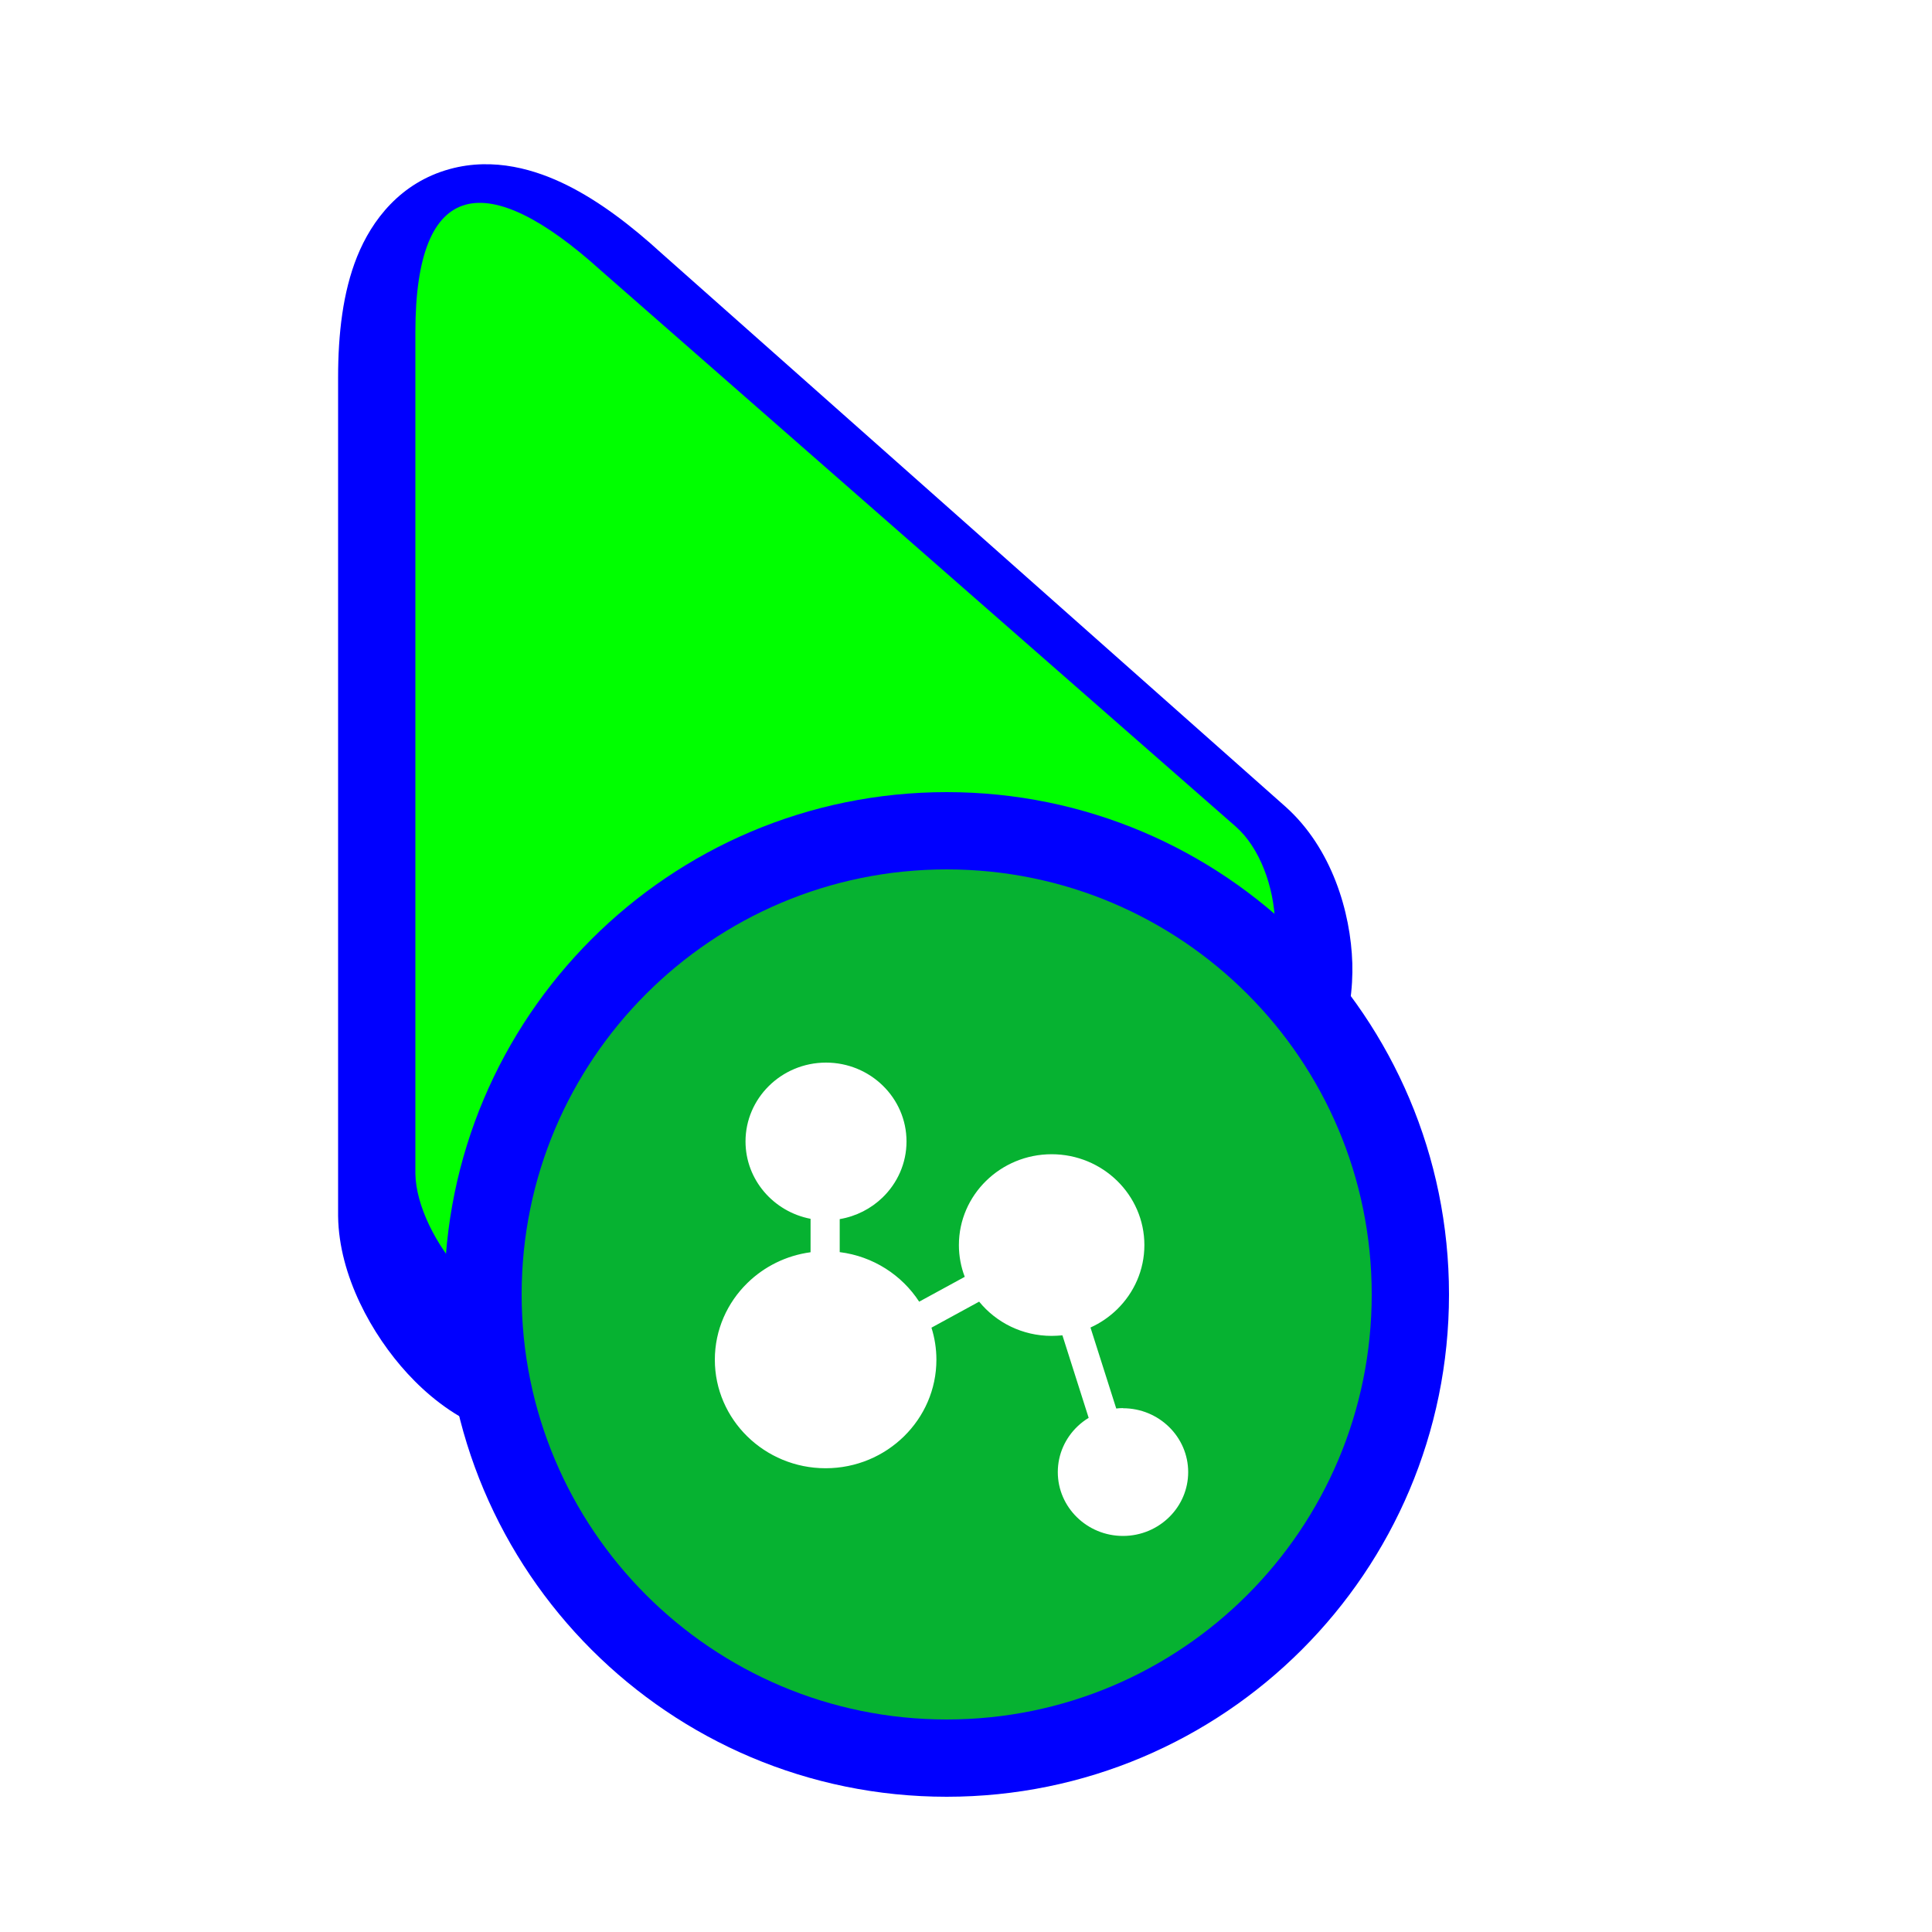 <svg width="200" height="200" viewBox="0 0 200 200" fill="none" xmlns="http://www.w3.org/2000/svg">
<g filter="url(#filter0_d)">
<path d="M35.001 121.929L35 121.866V35.066C35 30.563 35.494 26.237 36.959 22.586C38.498 18.749 41.482 14.9 46.542 13.504C51.161 12.229 55.521 13.589 58.716 15.18C62.023 16.825 65.309 19.318 68.488 22.224L133.059 79.494L133.089 79.52C137.869 83.8 139.834 90.428 139.991 95.718C140.133 100.54 138.713 109.139 130.632 112.523C127.449 113.855 123.562 114.01 120.953 114.074C119.434 114.112 117.794 114.113 116.183 114.114L116.143 114.114C114.484 114.116 112.808 114.117 111.076 114.15C103.993 114.283 97.087 114.955 91.413 117.517C85.776 120.061 80.805 124.776 76.042 130.035C75.186 130.981 74.205 132.095 73.218 133.216C71.863 134.756 70.494 136.311 69.41 137.472C67.572 139.44 64.796 142.29 61.497 143.779C57.202 145.718 52.956 145.076 49.774 143.731C46.688 142.426 44.129 140.304 42.181 138.186C38.517 134.202 35.09 128.058 35.001 121.929Z" fill="#0000FF"/>
</g>
<path d="M43 34.368C43 18.308 50.481 17.399 62.207 28.005L127.935 85.576C132.894 89.96 133.798 101.636 127.935 104.06C122.071 106.484 102.841 102.476 87.819 109.173C72.797 115.869 63.467 132.844 57.391 135.553C51.314 138.262 43.097 128.045 43 121.493L43 34.368Z" fill="#00FF00"/>
<g filter="url(#filter1_d)">
<path d="M150 130C150 158.719 126.719 182 98 182C69.281 182 46 158.719 46 130C46 101.281 69.281 78 98 78C126.719 78 150 101.281 150 130Z" fill="#0000FF"/>
<path d="M142 130C142 154.301 122.301 174 98 174C73.7 174 54 154.301 54 130C54 105.699 73.7 86 98 86C122.301 86 142 105.699 142 130Z" fill="#06B231"/>
<path d="M116.251 141.766C116.016 141.766 115.782 141.779 115.553 141.809L112.887 133.425C113.923 132.955 114.857 132.312 115.654 131.531C117.391 129.828 118.466 127.479 118.466 124.889C118.466 119.704 114.159 115.486 108.865 115.486C106.221 115.486 103.822 116.539 102.083 118.24C100.342 119.943 99.265 122.295 99.265 124.889C99.265 126.045 99.48 127.153 99.871 128.177L95.152 130.75C93.364 127.995 90.383 126.05 86.927 125.619V122.202C88.633 121.914 90.164 121.119 91.348 119.978C92.886 118.497 93.842 116.436 93.842 114.161C93.842 109.661 90.104 106 85.509 106C83.186 106 81.082 106.936 79.57 108.443C78.091 109.916 77.176 111.936 77.176 114.161C77.176 118.126 80.077 121.437 83.909 122.17V125.632C81.375 125.972 79.102 127.123 77.374 128.811C75.29 130.845 74 133.658 74 136.76C74 142.954 79.145 147.992 85.468 147.992C88.636 147.992 91.507 146.728 93.584 144.687C95.655 142.655 96.936 139.85 96.936 136.76C96.936 135.605 96.757 134.49 96.424 133.44L101.361 130.746C103.122 132.905 105.831 134.291 108.865 134.291C109.242 134.291 109.615 134.263 109.982 134.234L112.698 142.774C112.284 143.027 111.898 143.32 111.55 143.653C110.289 144.855 109.503 146.535 109.503 148.391C109.503 152.035 112.531 155 116.252 155C118.147 155 119.862 154.231 121.089 152.996C122.273 151.805 123 150.179 123 148.391C123 144.746 119.972 141.781 116.252 141.781L116.251 141.766Z" fill="white"/>
</g>
<defs>
<filter id="filter0_d" x="30" y="12" width="115" height="142" filterUnits="userSpaceOnUse" color-interpolation-filters="sRGB">
<feFlood flood-opacity="0" result="BackgroundImageFix"/>
<feColorMatrix in="SourceAlpha" type="matrix" values="0 0 0 0 0 0 0 0 0 0 0 0 0 0 0 0 0 0 127 0"/>
<feOffset dy="4"/>
<feGaussianBlur stdDeviation="2.5"/>
<feColorMatrix type="matrix" values="0 0 0 0 0 0 0 0 0 0 0 0 0 0 0 0 0 0 0.5 0"/>
<feBlend mode="normal" in2="BackgroundImageFix" result="effect1_dropShadow"/>
<feBlend mode="normal" in="SourceGraphic" in2="effect1_dropShadow" result="shape"/>
</filter>
<filter id="filter1_d" x="42" y="78" width="112" height="112" filterUnits="userSpaceOnUse" color-interpolation-filters="sRGB">
<feFlood flood-opacity="0" result="BackgroundImageFix"/>
<feColorMatrix in="SourceAlpha" type="matrix" values="0 0 0 0 0 0 0 0 0 0 0 0 0 0 0 0 0 0 127 0"/>
<feOffset dy="4"/>
<feGaussianBlur stdDeviation="2"/>
<feColorMatrix type="matrix" values="0 0 0 0 0 0 0 0 0 0 0 0 0 0 0 0 0 0 0.5 0"/>
<feBlend mode="normal" in2="BackgroundImageFix" result="effect1_dropShadow"/>
<feBlend mode="normal" in="SourceGraphic" in2="effect1_dropShadow" result="shape"/>
</filter>
</defs>
</svg>
